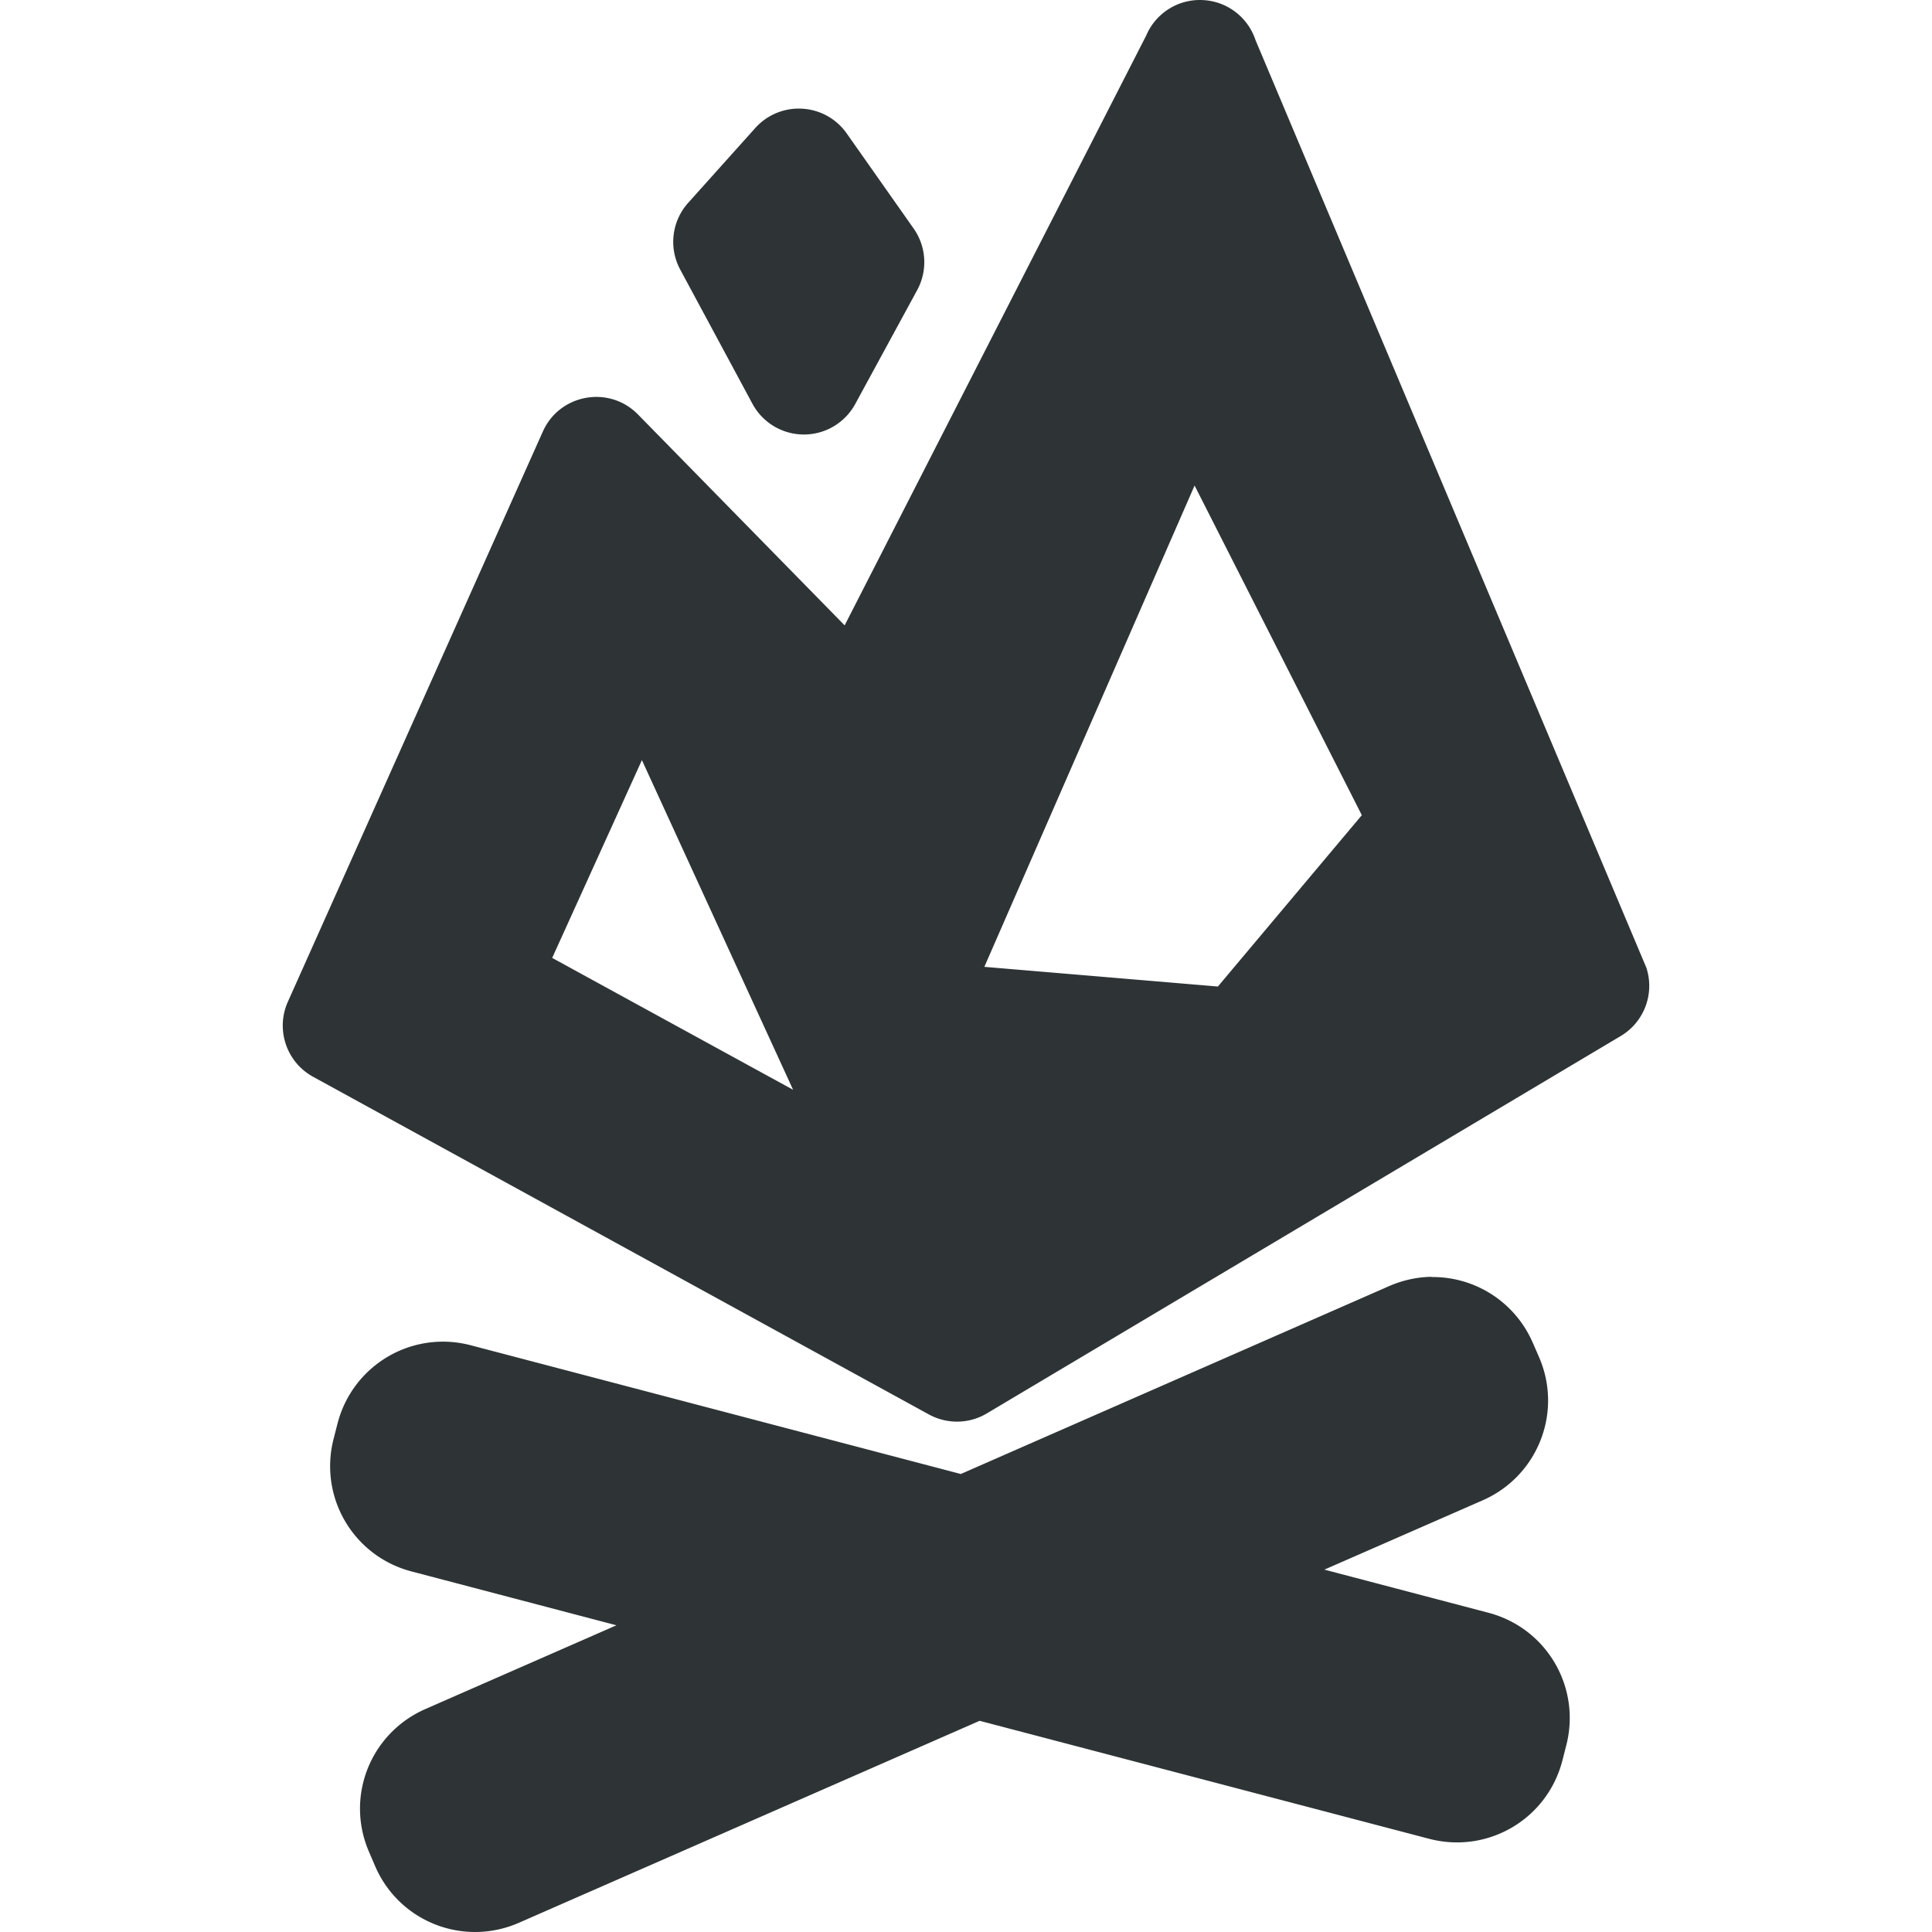 <?xml version="1.0" encoding="UTF-8" standalone="no"?>
<svg
   height="16px"
   viewBox="0 0 16 16"
   width="16px"
   version="1.1"
   id="svg5"
   sodipodi:docname="cassette-wave-genre-sounds_of_nature&amp;noise_of_city.svg"
   inkscape:version="1.3.2 (091e20ef0f, 2023-11-25)"
   xmlns:inkscape="http://www.inkscape.org/namespaces/inkscape"
   xmlns:sodipodi="http://sodipodi.sourceforge.net/DTD/sodipodi-0.dtd"
   xmlns="http://www.w3.org/2000/svg"
   xmlns:svg="http://www.w3.org/2000/svg">
  <defs
     id="defs5" />
  <sodipodi:namedview
     id="namedview5"
     pagecolor="#ffffff"
     bordercolor="#000000"
     borderopacity="0.25"
     inkscape:showpageshadow="2"
     inkscape:pageopacity="0.0"
     inkscape:pagecheckerboard="0"
     inkscape:deskcolor="#d1d1d1"
     inkscape:zoom="16"
     inkscape:cx="0.78125"
     inkscape:cy="15.96875"
     inkscape:window-width="1920"
     inkscape:window-height="1131"
     inkscape:window-x="0"
     inkscape:window-y="0"
     inkscape:window-maximized="1"
     inkscape:current-layer="svg5" />
  <path
     id="path32"
     style="fill:#2e3436;fill-opacity:1;stroke-width:3.426;paint-order:stroke markers fill"
     d="M 9.959,5.5629309e-4 C 9.758,-0.009 9.572,0.108 9.493,0.293 L 6.995,5.179 5.282,3.431 C 5.043,3.189 4.635,3.263 4.496,3.573 L 2.384,8.296 c -0.103,0.23 -0.012,0.501 0.21,0.622 l 5.099,2.796 c 0.15,0.082 0.333,0.079 0.48,-0.009 L 13.422,8.58 C 13.617,8.464 13.705,8.228 13.634,8.013 L 10.398,0.333 C 10.335,0.142 10.161,0.009 9.959,5.5629309e-4 Z M 6.642,0.9 A 0.484,0.484 0 0 0 6.255,1.06 L 5.699,1.68 A 0.484,0.484 0 0 0 5.633,2.232 l 0.599,1.113 a 0.484,0.484 0 0 0 0.85,0.002 L 7.596,2.402 A 0.484,0.484 0 0 0 7.566,1.892 L 7.01,1.102 A 0.484,0.484 0 0 0 6.642,0.9 Z M 9.893,4.021 11.278,6.751 10.086,8.17 8.152,8.007 Z M 5.316,6.295 6.568,9.025 4.573,7.933 Z m 6.539,4.279 c -0.117,0.002 -0.237,0.027 -0.351,0.077 L 7.957,12.207 3.899,11.141 C 3.415,11.014 2.923,11.302 2.796,11.786 l -0.032,0.125 c -0.127,0.484 0.16,0.976 0.644,1.103 l 1.697,0.446 -1.581,0.693 C 3.065,14.354 2.857,14.883 3.058,15.341 l 0.051,0.119 c 0.201,0.458 0.732,0.664 1.19,0.463 l 3.814,-1.672 3.722,0.977 c 0.484,0.127 0.976,-0.16 1.103,-0.644 l 0.032,-0.125 c 0.127,-0.484 -0.16,-0.976 -0.644,-1.103 l -1.358,-0.357 1.311,-0.574 c 0.458,-0.201 0.666,-0.732 0.465,-1.19 l -0.051,-0.117 c -0.151,-0.344 -0.487,-0.547 -0.839,-0.542 z" />
</svg>

